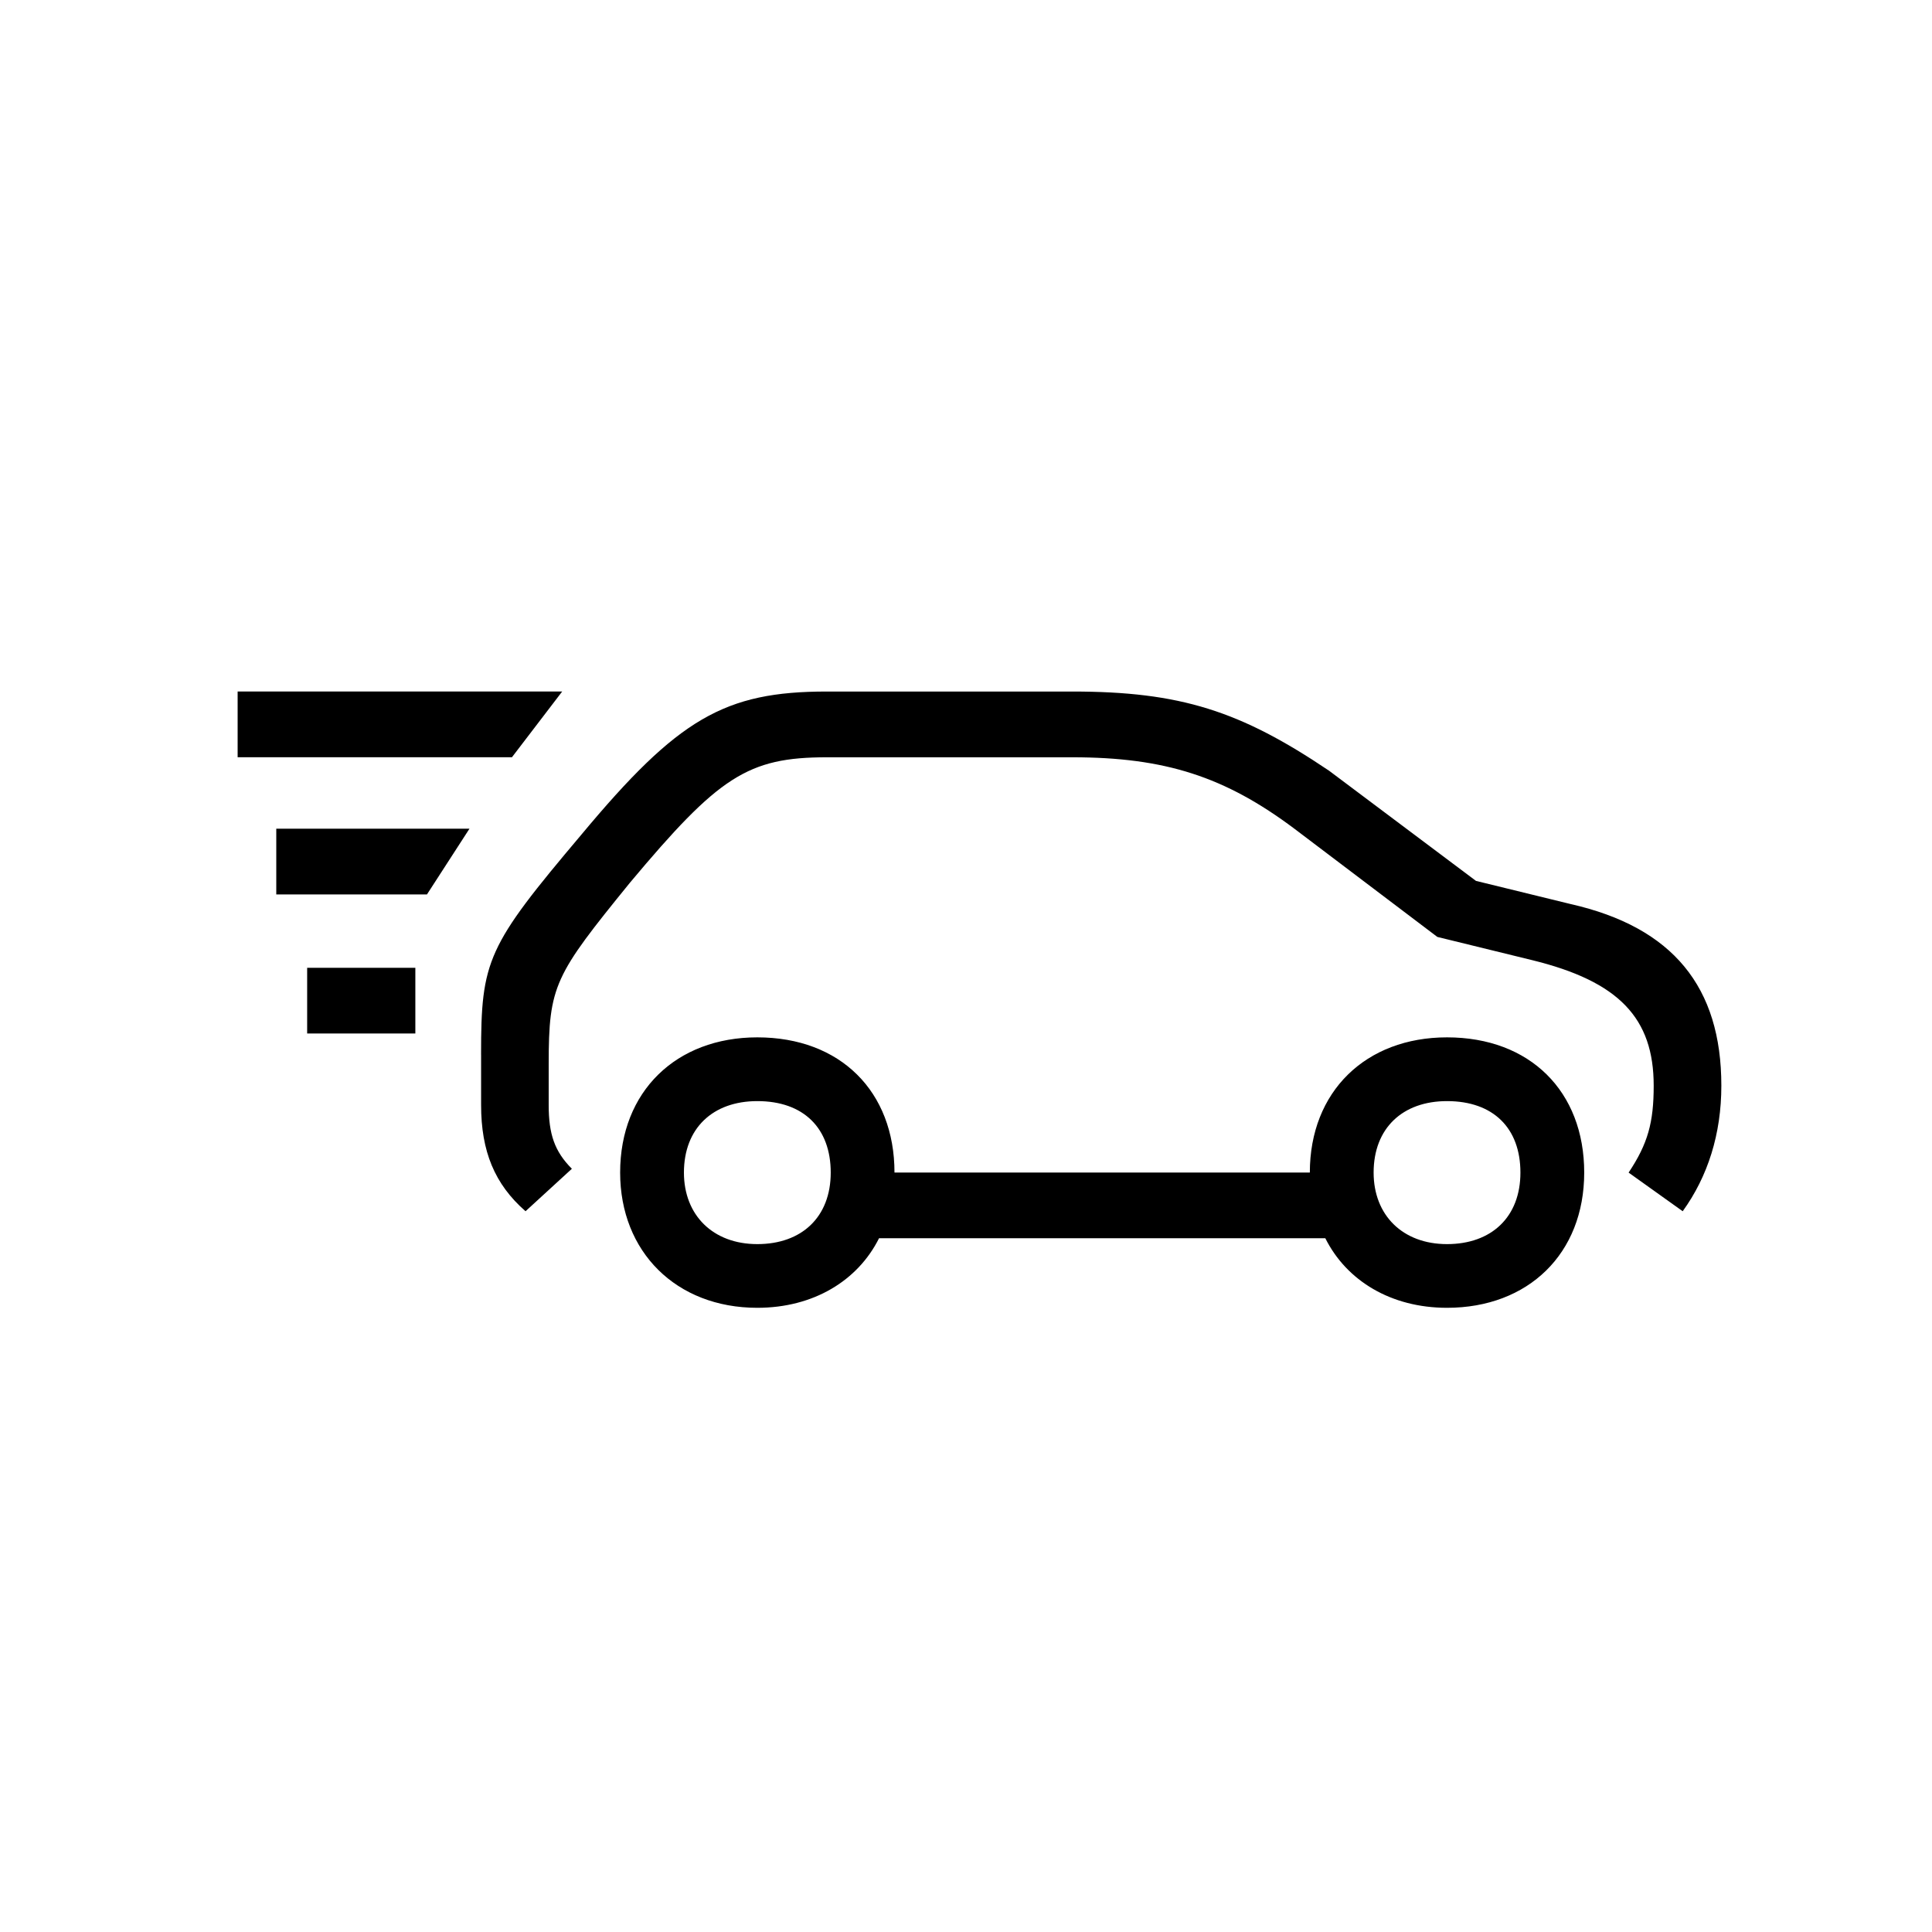 <?xml version="1.0" encoding="utf-8"?>
<!-- Generator: Adobe Illustrator 22.0.1, SVG Export Plug-In . SVG Version: 6.00 Build 0)  -->
<svg version="1.1" id="ICONS" xmlns="http://www.w3.org/2000/svg" x="0px"
     y="0px"
     viewBox="0 0 60 60" style="enable-background:new 0 0 60 60;" xml:space="preserve">
<g>
	<path d="M7.38,21.476h10.079l-1.56,2.041H7.38V21.476z M8.58,25.736h6l-1.32,2.041H8.58V25.736z M9.539,30.056h3.36v2.04h-3.36
		V30.056z M14.94,32.755c0-2.939,0.18-3.359,3.119-6.839c3-3.601,4.44-4.44,7.62-4.44h7.62c3.359,0,5.22,0.601,7.979,2.461
		l4.56,3.42l2.939,0.719c3.181,0.721,4.681,2.58,4.681,5.641c0,1.5-0.42,2.819-1.2,3.899l-1.68-1.2
		c0.6-0.899,0.779-1.56,0.779-2.699c0-2.1-1.08-3.24-3.779-3.9l-2.94-0.72l-4.439-3.36c-2.16-1.619-4.02-2.219-6.899-2.219h-7.62
		c-2.46,0-3.359,0.6-6.12,3.899c-2.34,2.88-2.52,3.18-2.52,5.64v1.26c0,0.9,0.18,1.439,0.72,1.98l-1.439,1.319
		c-0.96-0.84-1.38-1.86-1.38-3.3V32.755z M40.678,36.415c0-2.52,1.74-4.199,4.26-4.199c2.58,0,4.261,1.68,4.261,4.199
		c0,2.521-1.74,4.2-4.261,4.2c-1.739,0-3.119-0.84-3.779-2.16H27.299c-0.66,1.32-2.04,2.16-3.78,2.16c-2.52,0-4.26-1.739-4.26-4.2
		c0-2.52,1.74-4.199,4.26-4.199c2.58,0,4.26,1.68,4.26,4.199H40.678z M23.519,34.196c-1.38,0-2.279,0.841-2.279,2.22
		c0,1.32,0.899,2.221,2.279,2.221s2.28-0.84,2.28-2.221C25.799,35.037,24.959,34.196,23.519,34.196z M44.938,34.196
		c-1.38,0-2.279,0.841-2.279,2.22c0,1.32,0.899,2.221,2.279,2.221c1.381,0,2.28-0.84,2.28-2.221
		C47.218,35.037,46.378,34.196,44.938,34.196z"/>
</g>
</svg>
